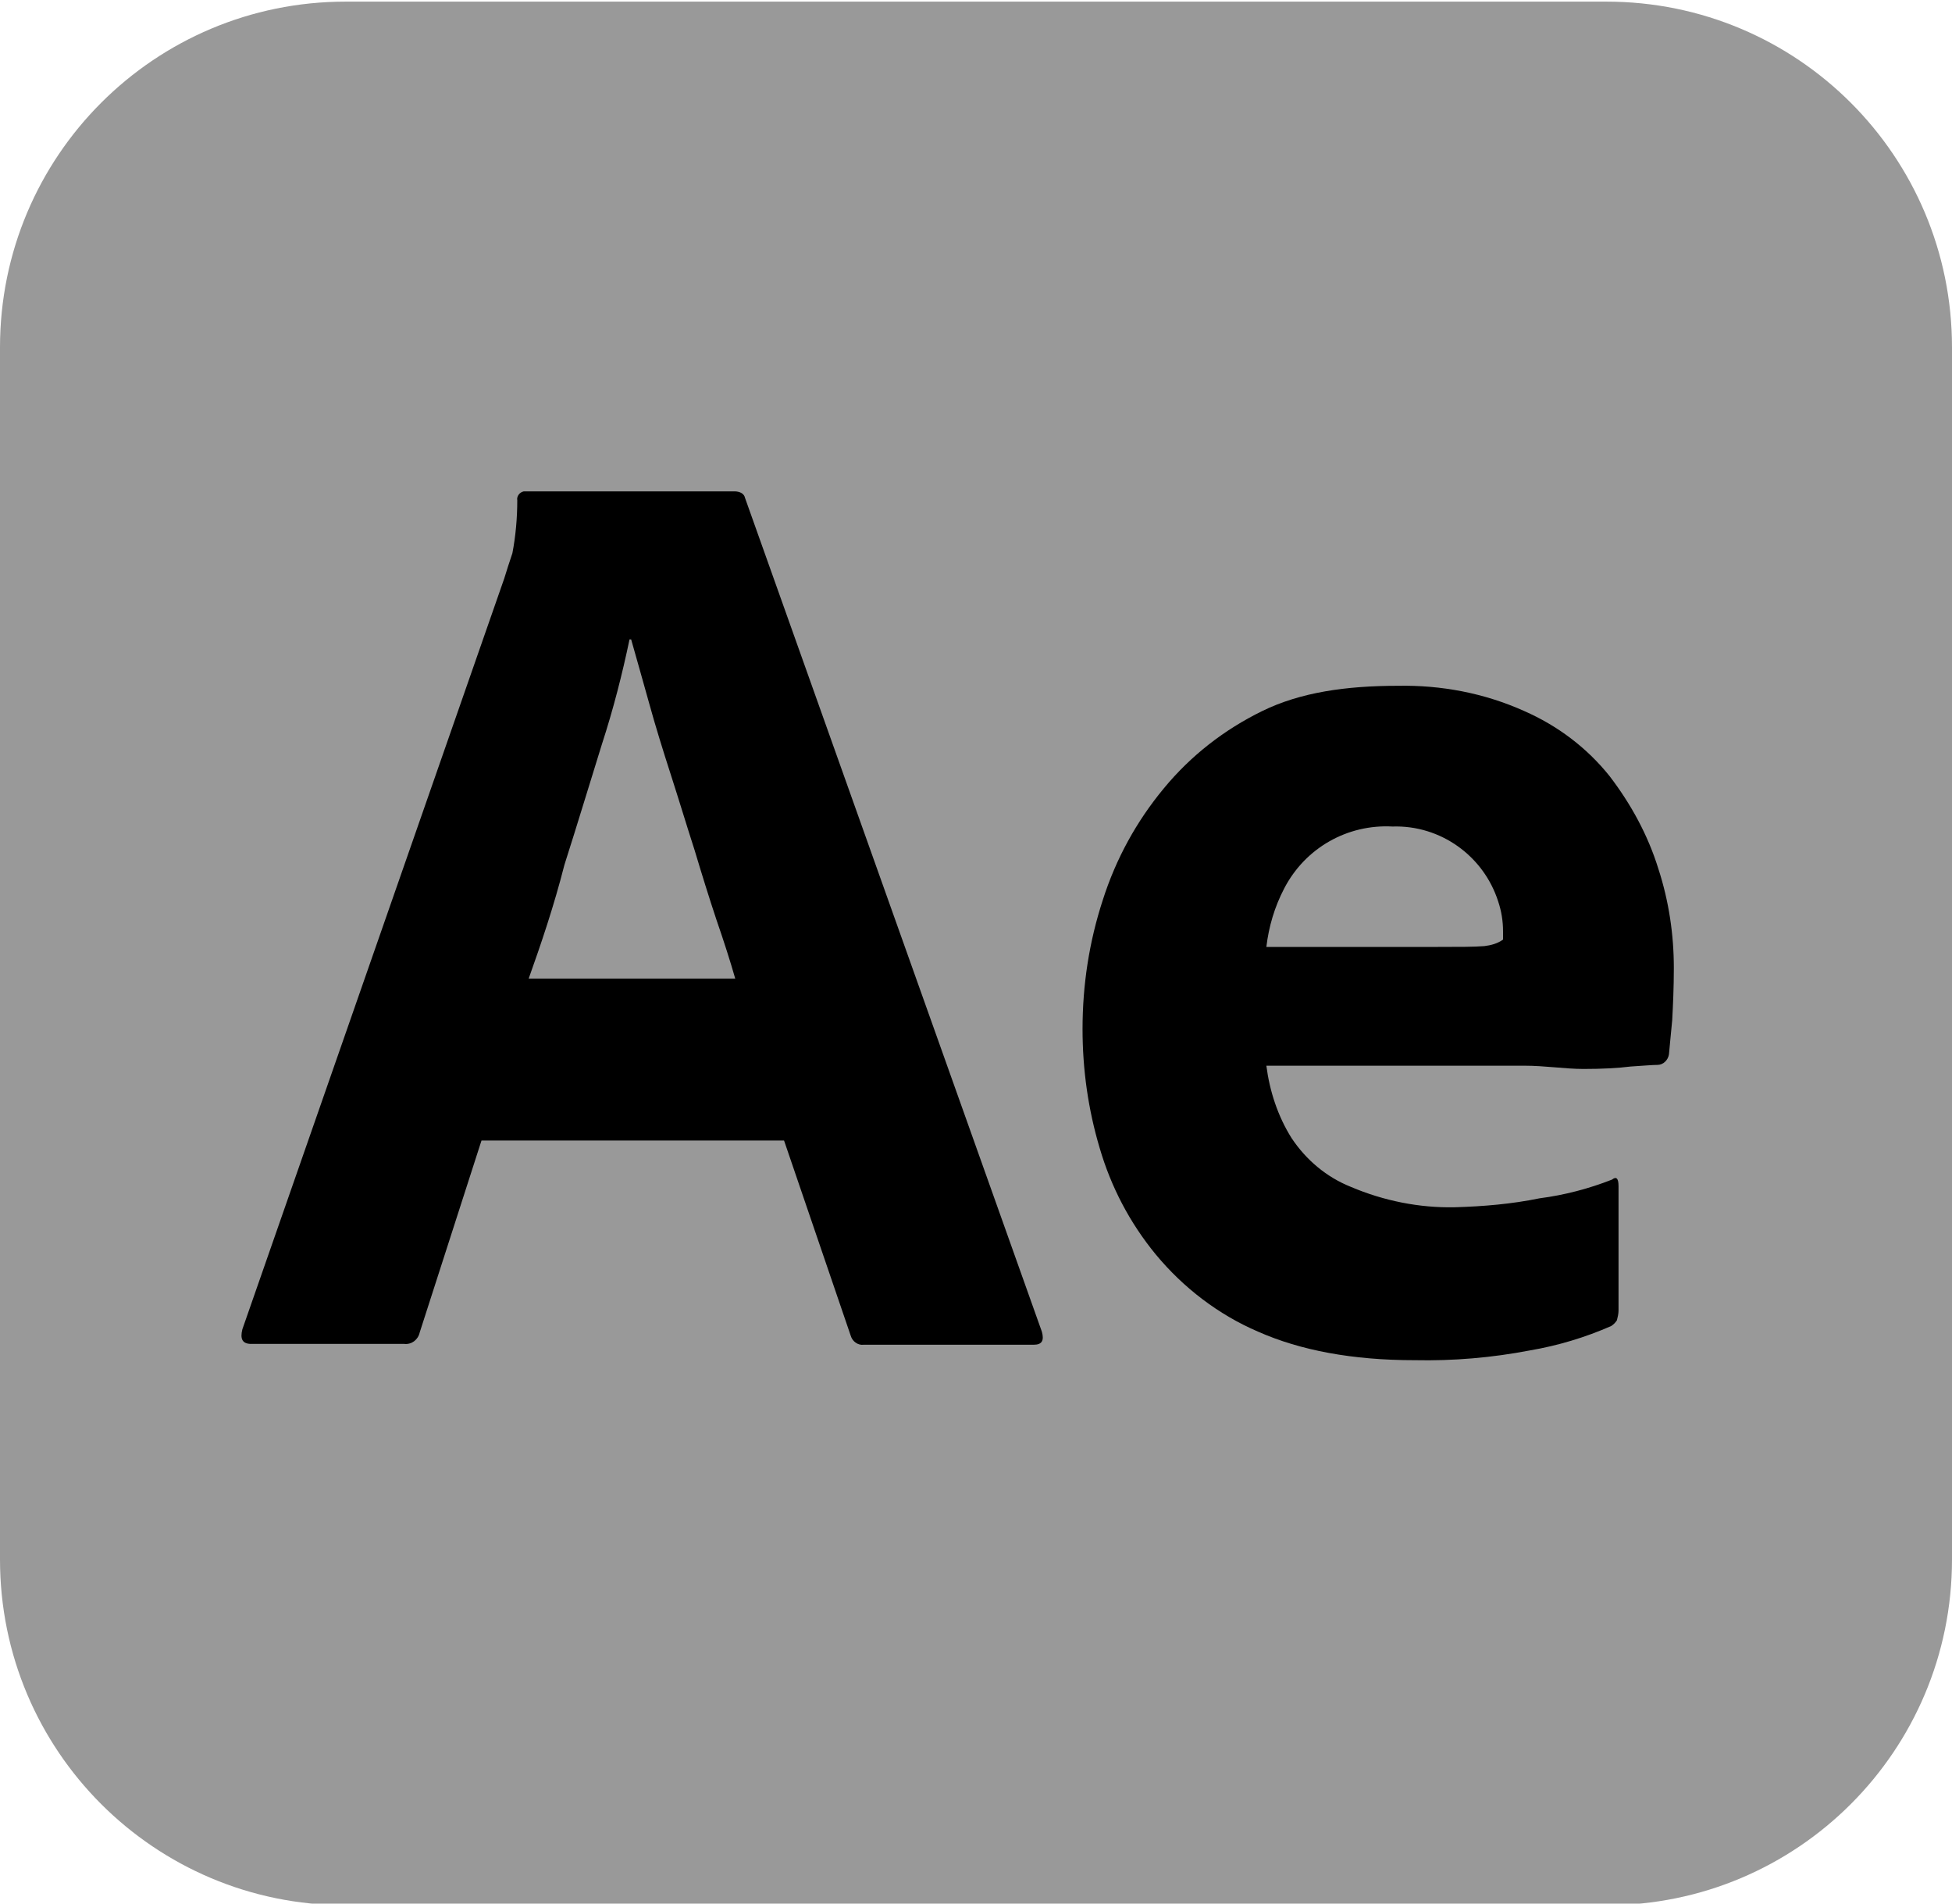 <?xml version="1.0" encoding="utf-8"?>
<!-- Generator: Adobe Illustrator 24.3.0, SVG Export Plug-In . SVG Version: 6.00 Build 0)  -->
<svg version="1.1" id="Layer_1" xmlns="http://www.w3.org/2000/svg" xmlns:xlink="http://www.w3.org/1999/xlink" x="0px" y="0px"
	 viewBox="0 0 240 234" style="enable-background:new 0 0 240 234;" xml:space="preserve">
<style type="text/css">
	.st0{fill:#999999;}
</style>
<g id="Layer_2_10_">
	<g id="Surfaces_11_">
		<g>
			<g id="Video_Audio_Surface_9_">
				<g id="Outline_no_shadow_8_">
					<path class="st0" d="M42.5,0.2h155c23.5,0,42.5,19,42.5,42.5v149c0,23.5-19,42.5-42.5,42.5h-155C19,234.2,0,215.2,0,191.7v-149
						C0,19.2,19,0.2,42.5,0.2z"/>
				</g>
			</g>
		</g>
	</g>
	<g id="Outlined_Mnemonics_Logos_10_">
		<g id="Ae">
			<path d="M96.4,140.2H59.2l-7.6,23.6c-0.2,0.9-1,1.5-1.9,1.4H30.9c-1.1,0-1.4-0.6-1.1-1.8L62,71.1c0.3-1,0.6-1.9,1-3.1
				c0.4-2.1,0.6-4.3,0.6-6.5c-0.1-0.5,0.3-1,0.8-1.1c0.1,0,0.2,0,0.3,0h25.6c0.7,0,1.2,0.3,1.3,0.8l36.5,102.5c0.3,1.1,0,1.6-1,1.6
				h-20.9c-0.7,0.1-1.4-0.4-1.6-1.1L96.4,140.2z M65,120.3h25.4c-0.6-2.1-1.4-4.6-2.3-7.2c-0.9-2.7-1.8-5.6-2.7-8.6
				c-1-3.1-1.9-6.1-2.9-9.2s-1.9-6-2.7-8.9c-0.8-2.8-1.5-5.4-2.2-7.8h-0.2c-0.9,4.3-2,8.6-3.4,12.9c-1.5,4.8-3,9.8-4.6,14.8
				C68.1,111.4,66.5,116.1,65,120.3z"/>
			<path d="M187.4,131h-31.7c0.4,3.1,1.4,6.2,3.1,8.9c1.8,2.7,4.3,4.8,7.3,6c4,1.7,8.4,2.6,12.8,2.5c3.5-0.1,7-0.4,10.4-1.1
				c3.1-0.4,6.1-1.2,8.9-2.3c0.5-0.4,0.8-0.2,0.8,0.8v15.3c0,0.4-0.1,0.8-0.2,1.2c-0.2,0.3-0.4,0.5-0.7,0.7c-3.2,1.4-6.5,2.4-10,3
				c-4.7,0.9-9.4,1.3-14.2,1.2c-7.6,0-14-1.2-19.2-3.5c-4.9-2.1-9.2-5.4-12.6-9.5c-3.2-3.9-5.5-8.3-6.9-13.1
				c-1.4-4.7-2.1-9.6-2.1-14.6c0-5.4,0.8-10.7,2.5-15.9c1.6-5,4.1-9.6,7.5-13.7c3.3-4,7.4-7.2,12.1-9.5c4.7-2.3,10.3-3.1,16.7-3.1
				c5.3-0.1,10.6,0.9,15.5,3.1c4.1,1.8,7.7,4.5,10.5,8c2.6,3.4,4.7,7.2,6,11.4c1.3,4,1.9,8.1,1.9,12.2c0,2.4-0.1,4.5-0.2,6.4
				c-0.2,1.9-0.3,3.3-0.4,4.2c-0.1,0.7-0.7,1.3-1.4,1.3c-0.6,0-1.7,0.1-3.3,0.2c-1.6,0.2-3.5,0.3-5.8,0.3
				C192.4,131.4,190,131,187.4,131z M155.7,116.4h21.1c2.6,0,4.5,0,5.7-0.1c0.8-0.1,1.6-0.3,2.3-0.8v-1c0-1.3-0.2-2.5-0.6-3.7
				c-1.8-5.6-7.1-9.4-13-9.2c-5.5-0.3-10.7,2.6-13.3,7.6C156.7,111.5,156,113.9,155.7,116.4z"/>
		</g>
	</g>
</g>
</svg>
